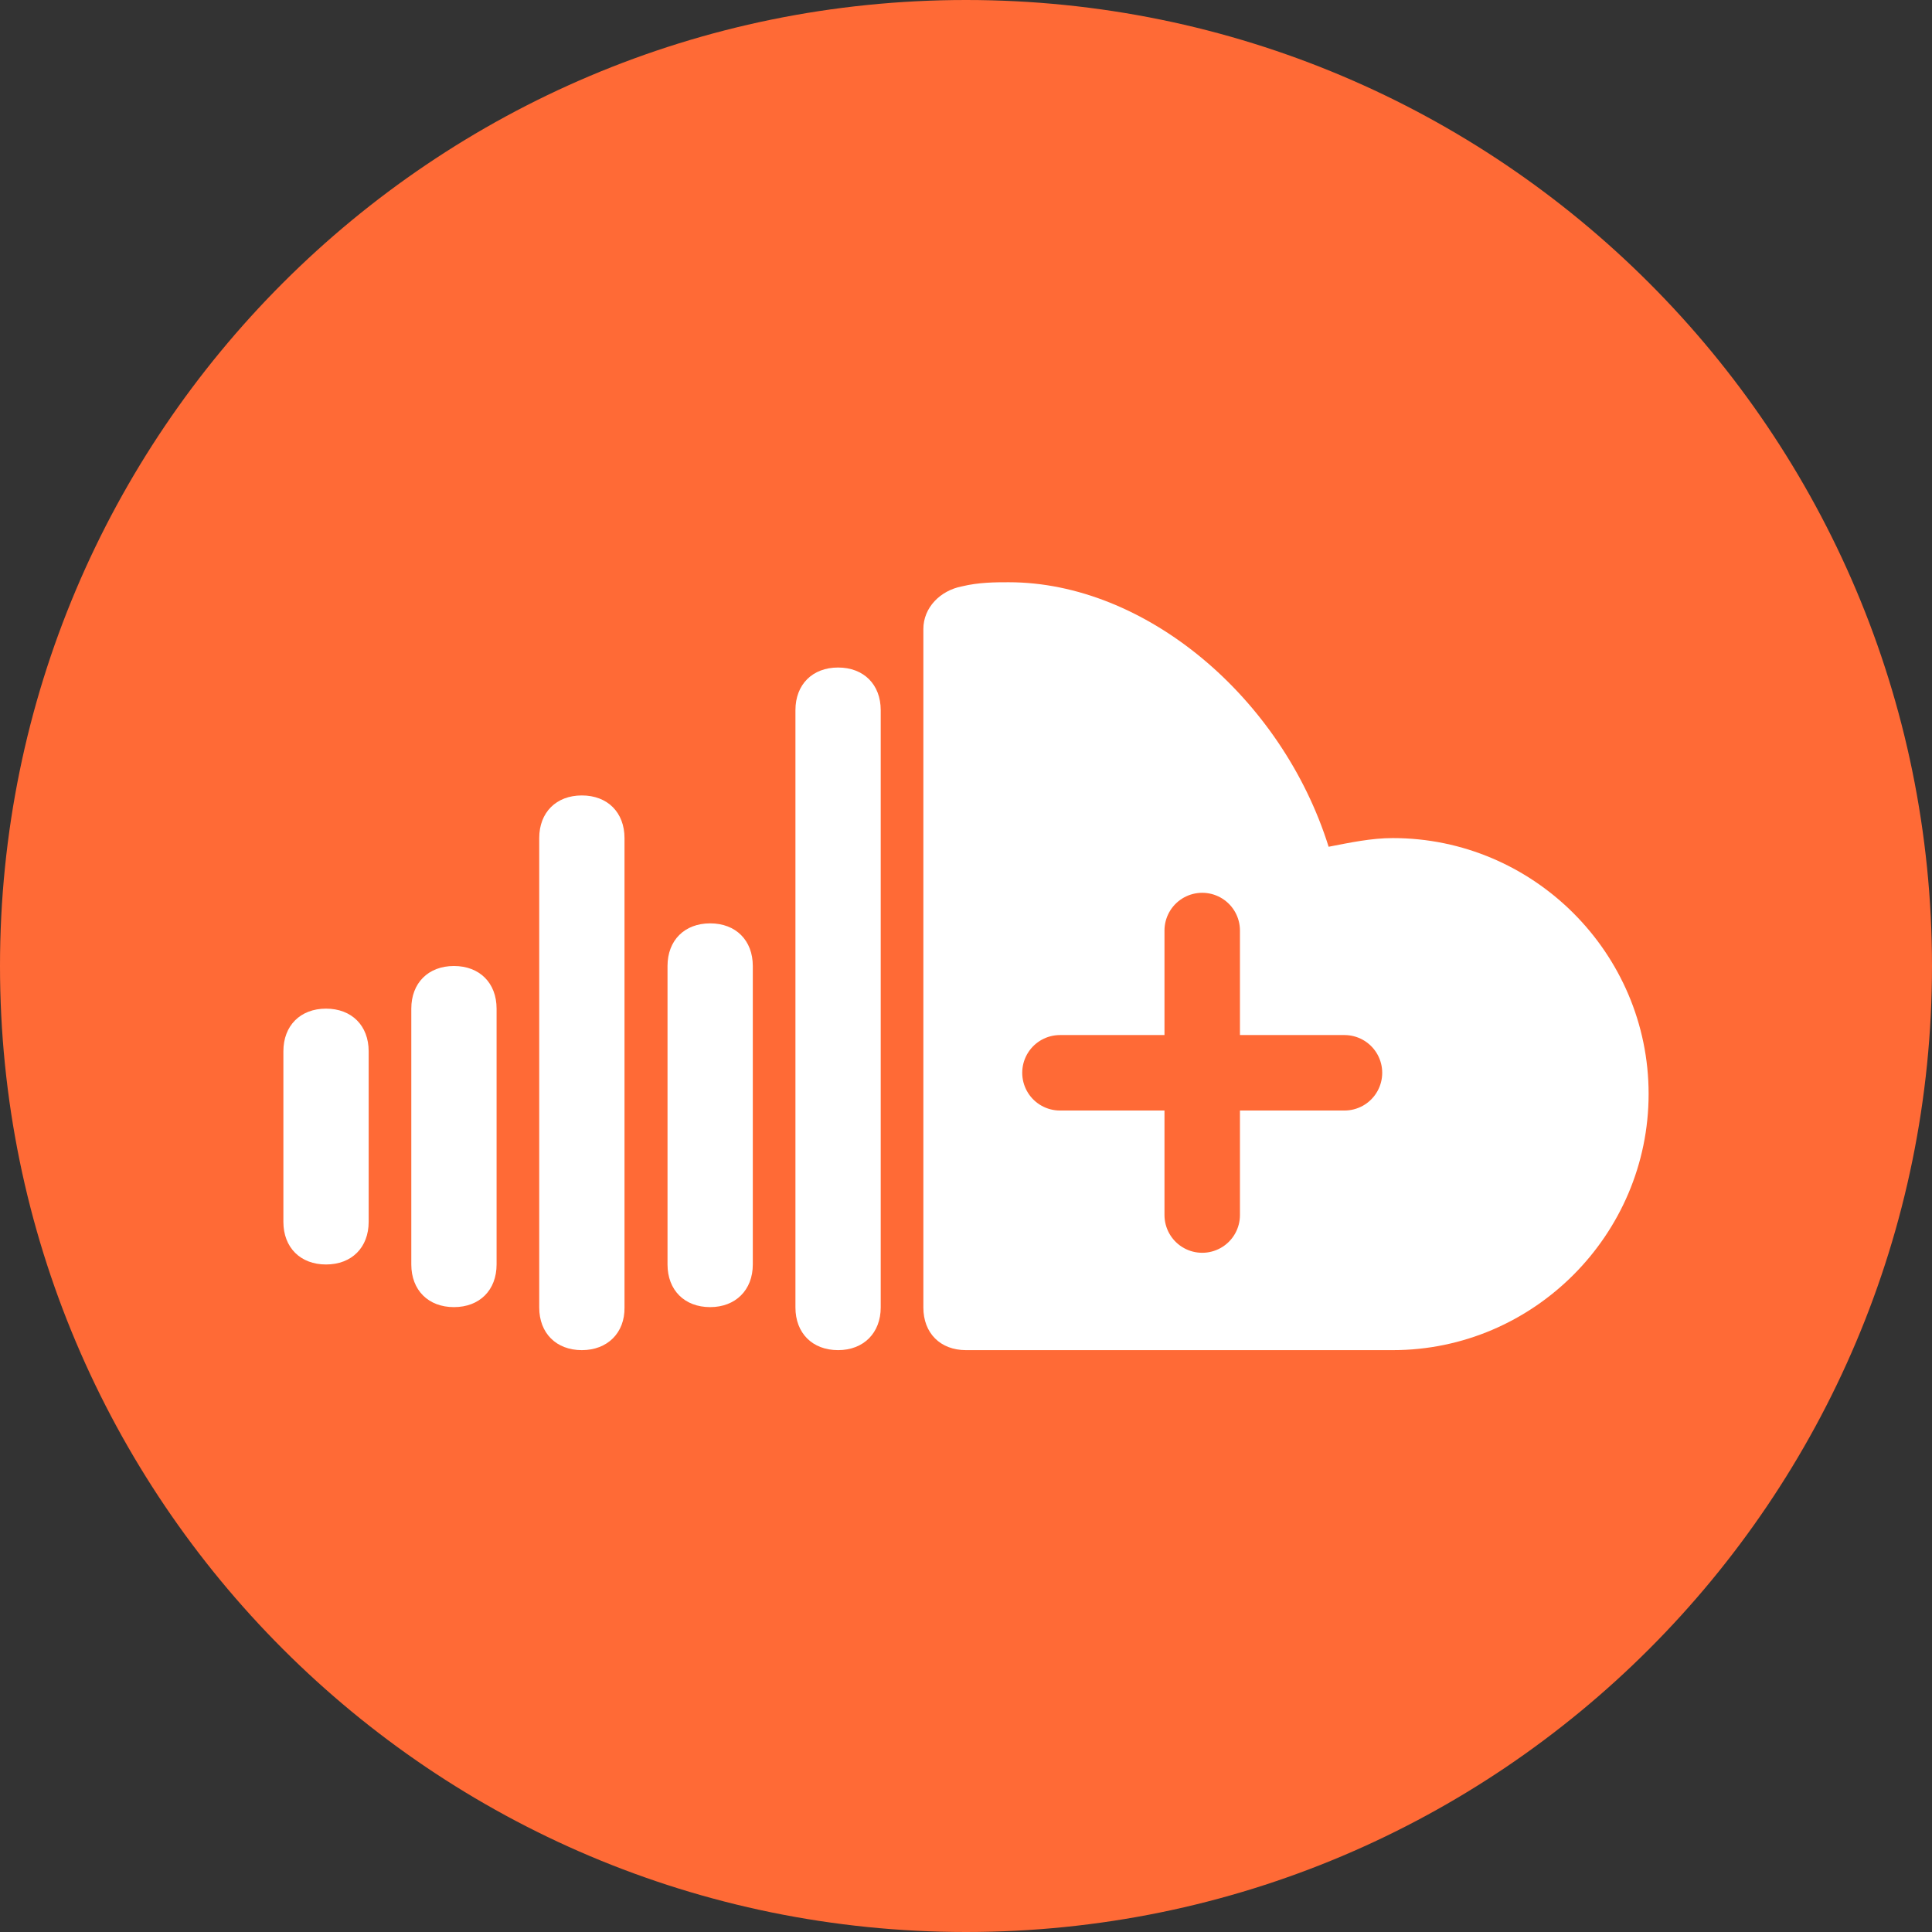 <?xml version="1.0" encoding="utf-8"?>
<!-- Generator: Adobe Illustrator 28.0.0, SVG Export Plug-In . SVG Version: 6.00 Build 0)  -->
<svg version="1.1" id="Layer_1" xmlns:sketch="http://www.bohemiancoding.com/sketch/ns"
	 xmlns="http://www.w3.org/2000/svg" xmlns:xlink="http://www.w3.org/1999/xlink" x="0px" y="0px" viewBox="0 0 512 512"
	 style="enable-background:new 0 0 512 512;" xml:space="preserve">
<rect x="0" y="0" width="512" height="512" fill="#333333" stroke="none"/>
<style type="text/css">
	.st0{fill-rule:evenodd;clip-rule:evenodd;fill:#FF6A36;}
	.st1{fill:#FFFFFF;}
	.st2{fill:none;stroke:#FF6A36;stroke-width:20;stroke-linecap:round;stroke-linejoin:round;stroke-miterlimit:133.333;}
</style>
<g id="SVGRepo_bgCarrier">
</g>
<g id="SVGRepo_tracerCarrier">
</g>
<g id="SVGRepo_bgCarrier_00000070823809157176946300000007652464086621387679_">
</g>
<g id="SVGRepo_tracerCarrier_00000172420838536856069840000006089853052073721478_">
</g>
<g>
	<g id="SVGRepo_iconCarrier_00000093150705140046703690000012750610029141623741_">
		<path class="st0" d="M256,0C114.6,0,0,114.6,0,256s114.6,256,256,256s256-114.6,256-256S397.4,0,256,0"/>
	</g>
	<g>
		<g>
			<g>
				<path class="st1" d="M369.1,357.8H256c-6.8,0-11.3-4.5-11.3-11.3V166.7c0-5.7,4.5-10.2,10.2-11.3c4.5-1.1,9-1.1,12.4-1.1
					c36.2,0,72.4,30.5,84.8,70.1c5.7-1.1,11.3-2.3,17-2.3c37.3,0,67.8,30.5,67.8,67.8S406.4,357.8,369.1,357.8z"/>
			</g>
		</g>
		<g>
			<g>
				<path class="st1" d="M222.1,357.8c-6.8,0-11.3-4.5-11.3-11.3V188.2c0-6.8,4.5-11.3,11.3-11.3c6.8,0,11.3,4.5,11.3,11.3v158.3
					C233.4,353.2,228.9,357.8,222.1,357.8z"/>
			</g>
		</g>
		<g>
			<g>
				<path class="st1" d="M188.2,346.4c-6.8,0-11.3-4.5-11.3-11.3V256c0-6.8,4.5-11.3,11.3-11.3c6.8,0,11.3,4.5,11.3,11.3v79.1
					C199.5,341.9,194.9,346.4,188.2,346.4z"/>
			</g>
		</g>
		<g>
			<g>
				<path class="st1" d="M154.2,357.8c-6.8,0-11.3-4.5-11.3-11.3V222.1c0-6.8,4.5-11.3,11.3-11.3s11.3,4.5,11.3,11.3v124.4
					C165.6,353.2,161,357.8,154.2,357.8z"/>
			</g>
		</g>
		<g>
			<g>
				<path class="st1" d="M120.3,346.4c-6.8,0-11.3-4.5-11.3-11.3v-67.8c0-6.8,4.5-11.3,11.3-11.3s11.3,4.5,11.3,11.3v67.8
					C131.6,341.9,127.1,346.4,120.3,346.4z"/>
			</g>
		</g>
		<g>
			<g>
				<path class="st1" d="M86.4,335.1c-6.8,0-11.3-4.5-11.3-11.3v-45.2c0-6.8,4.5-11.3,11.3-11.3s11.3,4.5,11.3,11.3v45.2
					C97.7,330.6,93.2,335.1,86.4,335.1z"/>
			</g>
		</g>
	</g>
	<g>
		<path class="st2" d="M280.9,284.3h75.4"/>
		<path class="st2" d="M318.6,246.6V322"/>
	</g>
</g>
</svg>

